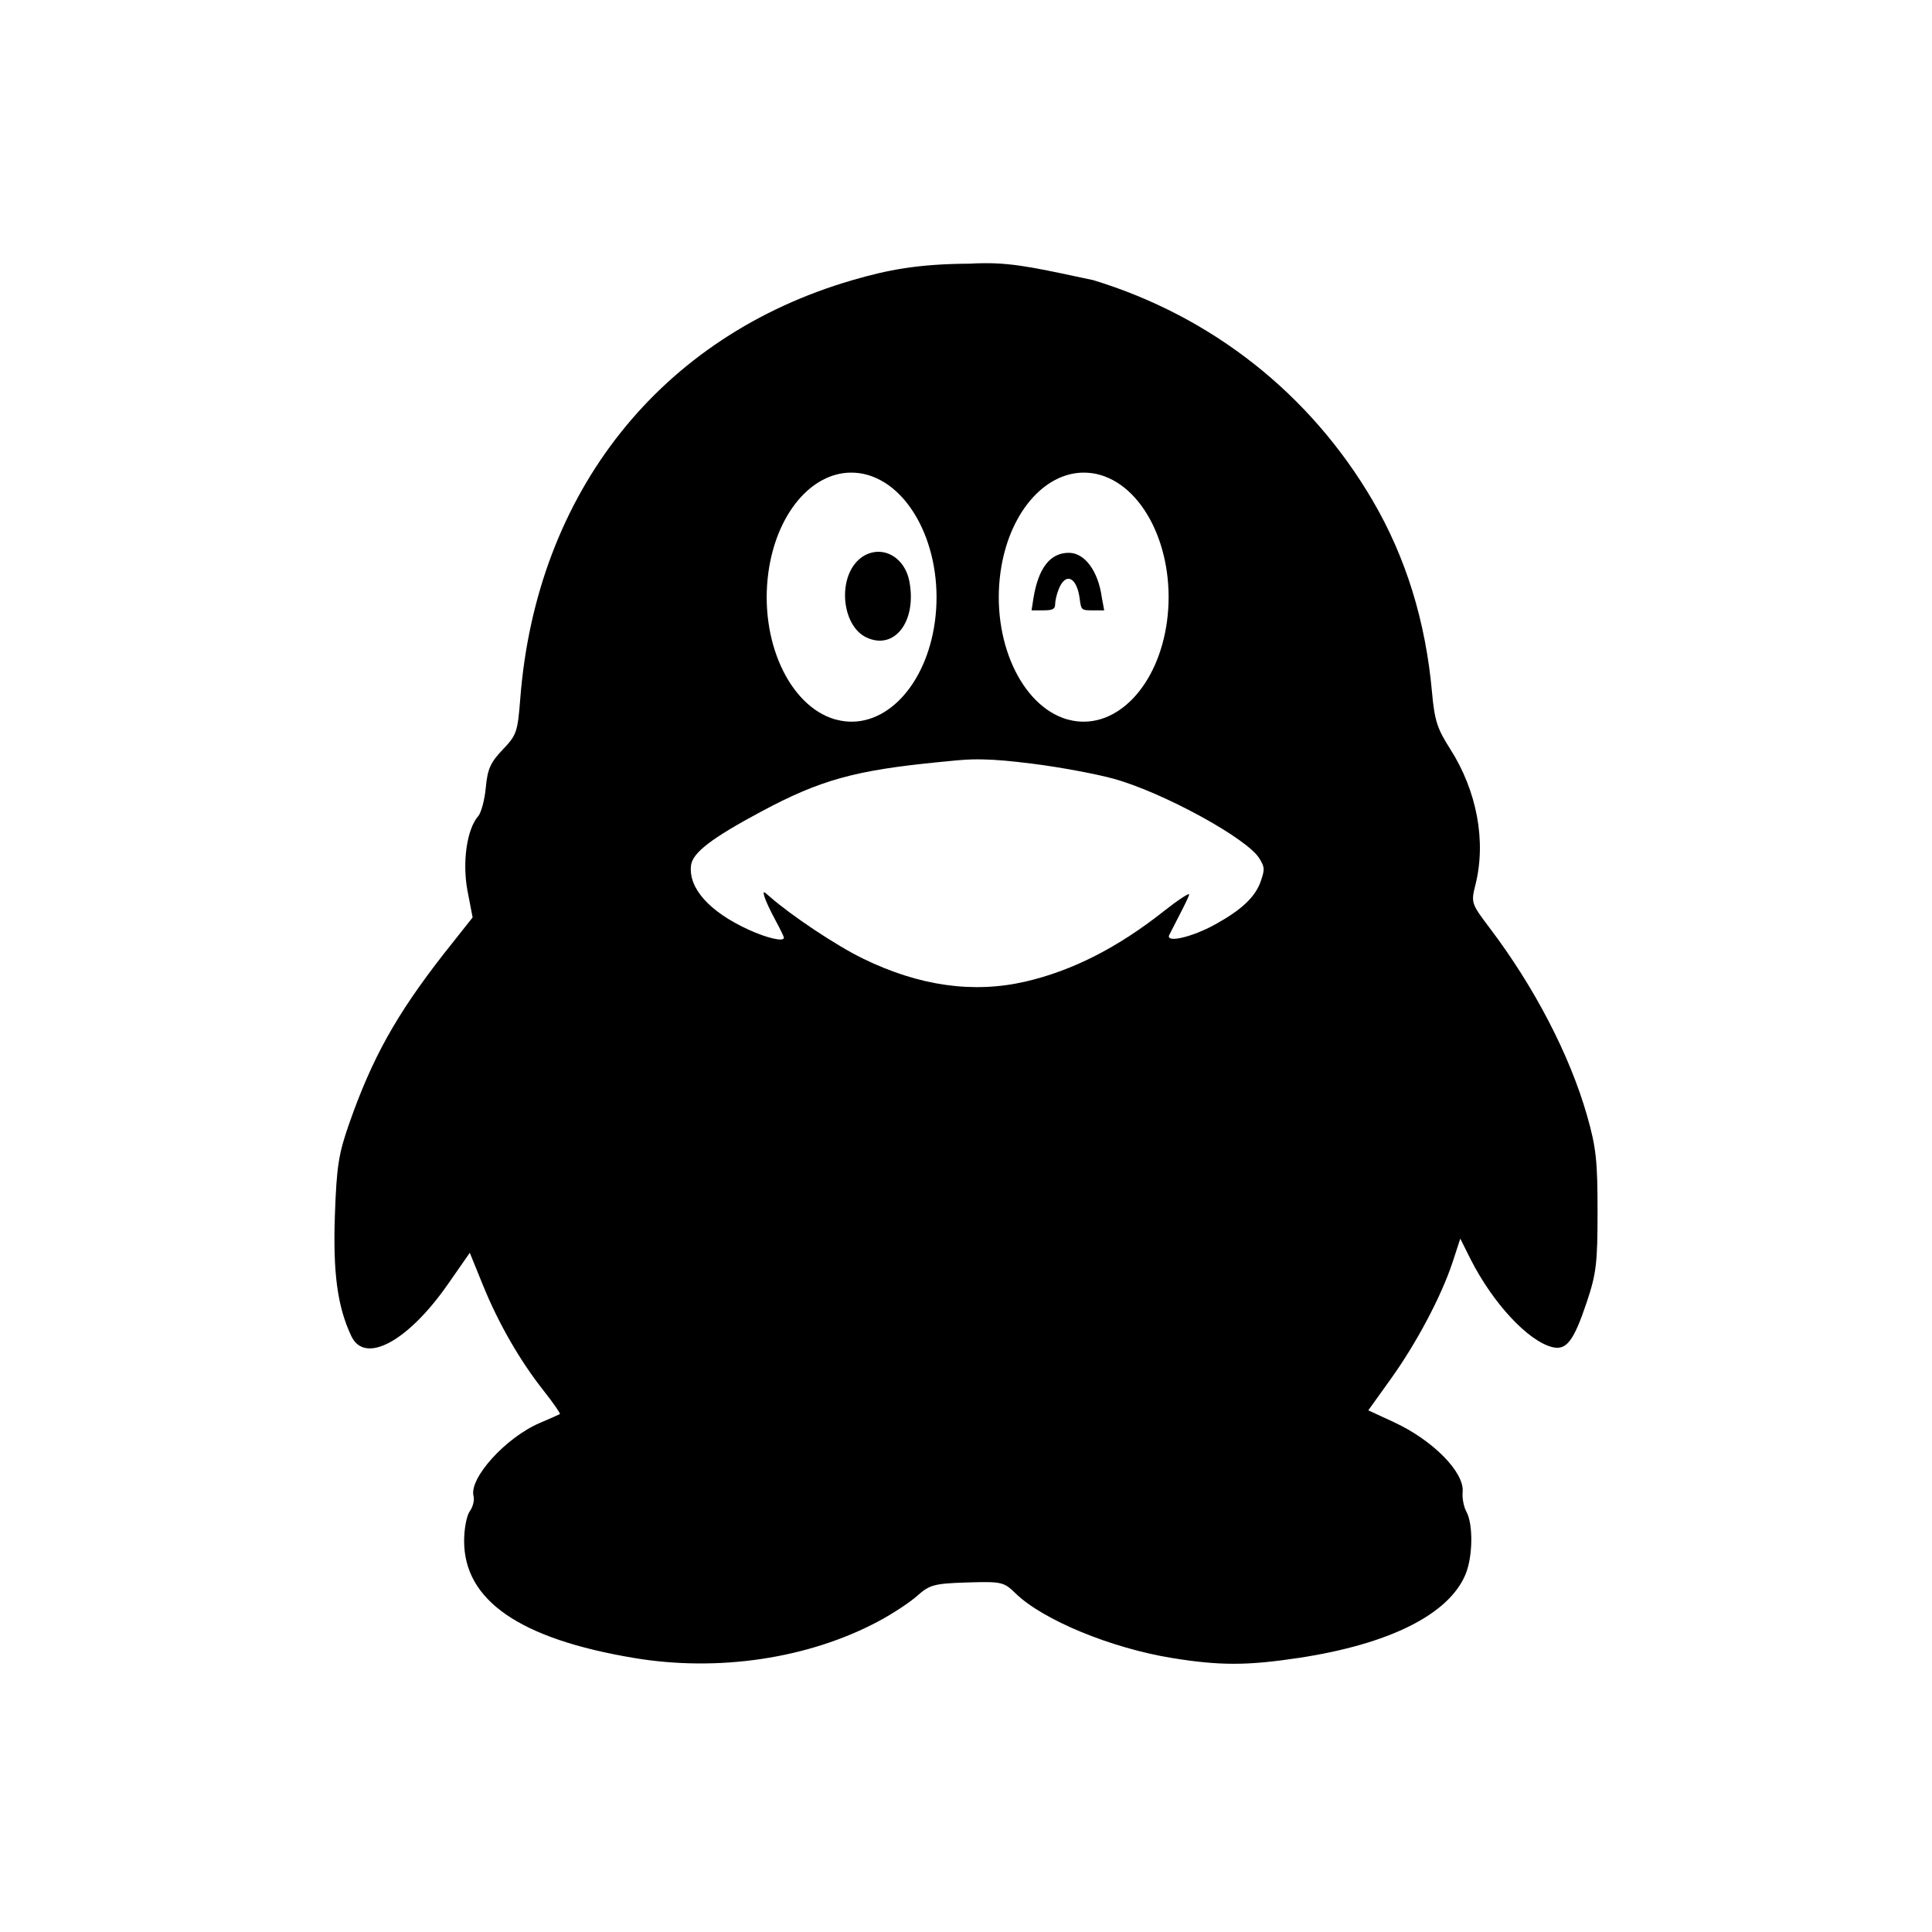 <?xml version="1.0" encoding="UTF-8" standalone="no"?>
<svg version="1.1" width="128" height="128" >
  <path
     d="m 65.188,17.438 c -0.302,0.003 -0.618,0.008 -0.938,0.031 -3.475,0.018 -5.472,0.422 -7.781,1.094 -12.721,3.703 -20.936,14.062 -22,27.719 -0.172,2.213 -0.24,2.415 -1.156,3.375 -0.804,0.842 -1.015,1.286 -1.125,2.5 -0.074,0.813 -0.301,1.677 -0.5,1.906 -0.755,0.869 -1.07,3.03 -0.719,4.938 l 0.344,1.781 -1.906,2.406 c -3.168,4.055 -4.748,6.919 -6.25,11.188 -0.722,2.051 -0.854,2.855 -0.969,6.125 -0.133,3.795 0.16,6.072 1.094,8.031 0.899,1.886 3.76,0.338 6.406,-3.469 L 31.125,83 32,85.156 c 1.035,2.543 2.45,5 4.031,7 0.628,0.795 1.114,1.497 1.062,1.531 -0.051,0.034 -0.655,0.297 -1.344,0.594 -2.259,0.974 -4.685,3.66 -4.375,4.844 0.069,0.262 -0.042,0.715 -0.25,1 -0.208,0.285 -0.375,1.171 -0.375,1.969 0,3.938 3.685,6.484 11.25,7.75 5.602,0.938 11.578,0.042 16.219,-2.438 0.93,-0.497 2.08,-1.257 2.562,-1.688 0.799,-0.712 1.09,-0.807 3.281,-0.875 2.31,-0.072 2.448,-0.032 3.219,0.719 1.814,1.768 6.33,3.625 10.344,4.281 3.159,0.516 4.998,0.515 8.406,0 5.991,-0.905 9.95,-2.869 11.062,-5.531 0.49,-1.173 0.517,-3.324 0.062,-4.156 -0.183,-0.334 -0.289,-0.914 -0.25,-1.312 0.126,-1.296 -1.97,-3.428 -4.562,-4.625 l -1.688,-0.781 1.5,-2.094 c 1.676,-2.333 3.345,-5.468 4.094,-7.75 l 0.5,-1.531 0.688,1.375 c 1.492,2.935 3.814,5.413 5.406,5.812 0.94,0.236 1.423,-0.409 2.281,-2.969 0.633,-1.888 0.719,-2.565 0.719,-6 0,-3.32 -0.086,-4.237 -0.688,-6.344 -1.152,-4.037 -3.493,-8.542 -6.469,-12.469 C 97.473,59.866 97.454,59.802 97.75,58.625 98.477,55.736 97.855,52.396 96.062,49.594 95.237,48.303 95.043,47.749 94.875,45.875 94.453,41.156 93.139,36.914 90.938,33.156 86.805,26.103 80.301,20.961 72.438,18.562 c -3.32,-0.702 -5.135,-1.148 -7.25,-1.125 z m -8.812,13.875 c 0.374,-0.002 0.744,0.044 1.125,0.156 3.046,0.896 5.049,5.251 4.438,9.719 -0.579,4.233 -3.297,7.094 -6.219,6.562 L 55.312,47.656 c -3.046,-0.896 -5.017,-5.251 -4.406,-9.719 0.535,-3.909 2.852,-6.61 5.469,-6.625 z m 15.406,0 c 0.374,-0.002 0.744,0.044 1.125,0.156 3.046,0.896 5.017,5.251 4.406,9.719 -0.579,4.233 -3.297,7.094 -6.219,6.562 L 70.688,47.656 c -3.046,-0.896 -5.017,-5.251 -4.406,-9.719 0.535,-3.909 2.883,-6.61 5.5,-6.625 z m -13.719,5.25 c -0.443,0.034 -0.899,0.225 -1.281,0.625 -1.299,1.36 -0.944,4.284 0.594,5.031 1.866,0.906 3.373,-1.024 2.875,-3.688 -0.243,-1.299 -1.212,-2.044 -2.188,-1.969 z m 12.75,0.062 c -1.234,0 -2.014,0.998 -2.344,3 l -0.125,0.812 0.75,0 c 0.65,0 0.812,-0.08 0.812,-0.406 0,-0.213 0.099,-0.667 0.25,-1.031 0.457,-1.106 1.187,-0.763 1.375,0.656 0.1,0.755 0.103,0.781 0.844,0.781 l 0.781,0 L 73,39.594 C 72.764,37.851 71.878,36.625 70.812,36.625 z m -6.375,13.688 c 0.224,-0.006 0.465,-0.004 0.688,0 0.89,0.018 1.831,0.104 3.25,0.281 1.821,0.227 4.237,0.678 5.406,1 3.249,0.895 8.858,3.955 9.656,5.281 0.35,0.581 0.365,0.71 0.094,1.5 -0.362,1.056 -1.272,1.903 -3.031,2.875 -1.555,0.859 -3.31,1.248 -3.031,0.688 0.094,-0.189 0.41,-0.81 0.719,-1.406 0.309,-0.596 0.594,-1.176 0.594,-1.281 0,-0.105 -0.779,0.406 -1.688,1.125 -3.026,2.394 -6.036,3.935 -9.156,4.656 C 64.479,65.831 60.898,65.33 57.156,63.5 55.378,62.63 52.442,60.67 51,59.406 c -0.43,-0.377 -0.472,-0.404 -0.344,0.031 0.074,0.253 0.406,0.954 0.719,1.531 0.313,0.577 0.562,1.096 0.562,1.156 0,0.293 -1.131,0.025 -2.344,-0.531 -2.597,-1.191 -3.986,-2.747 -3.812,-4.25 0.098,-0.845 1.35,-1.809 4.688,-3.594 3.89,-2.08 6.19,-2.709 11.656,-3.25 0.938,-0.093 1.64,-0.17 2.312,-0.188 z"
     />
</svg>
